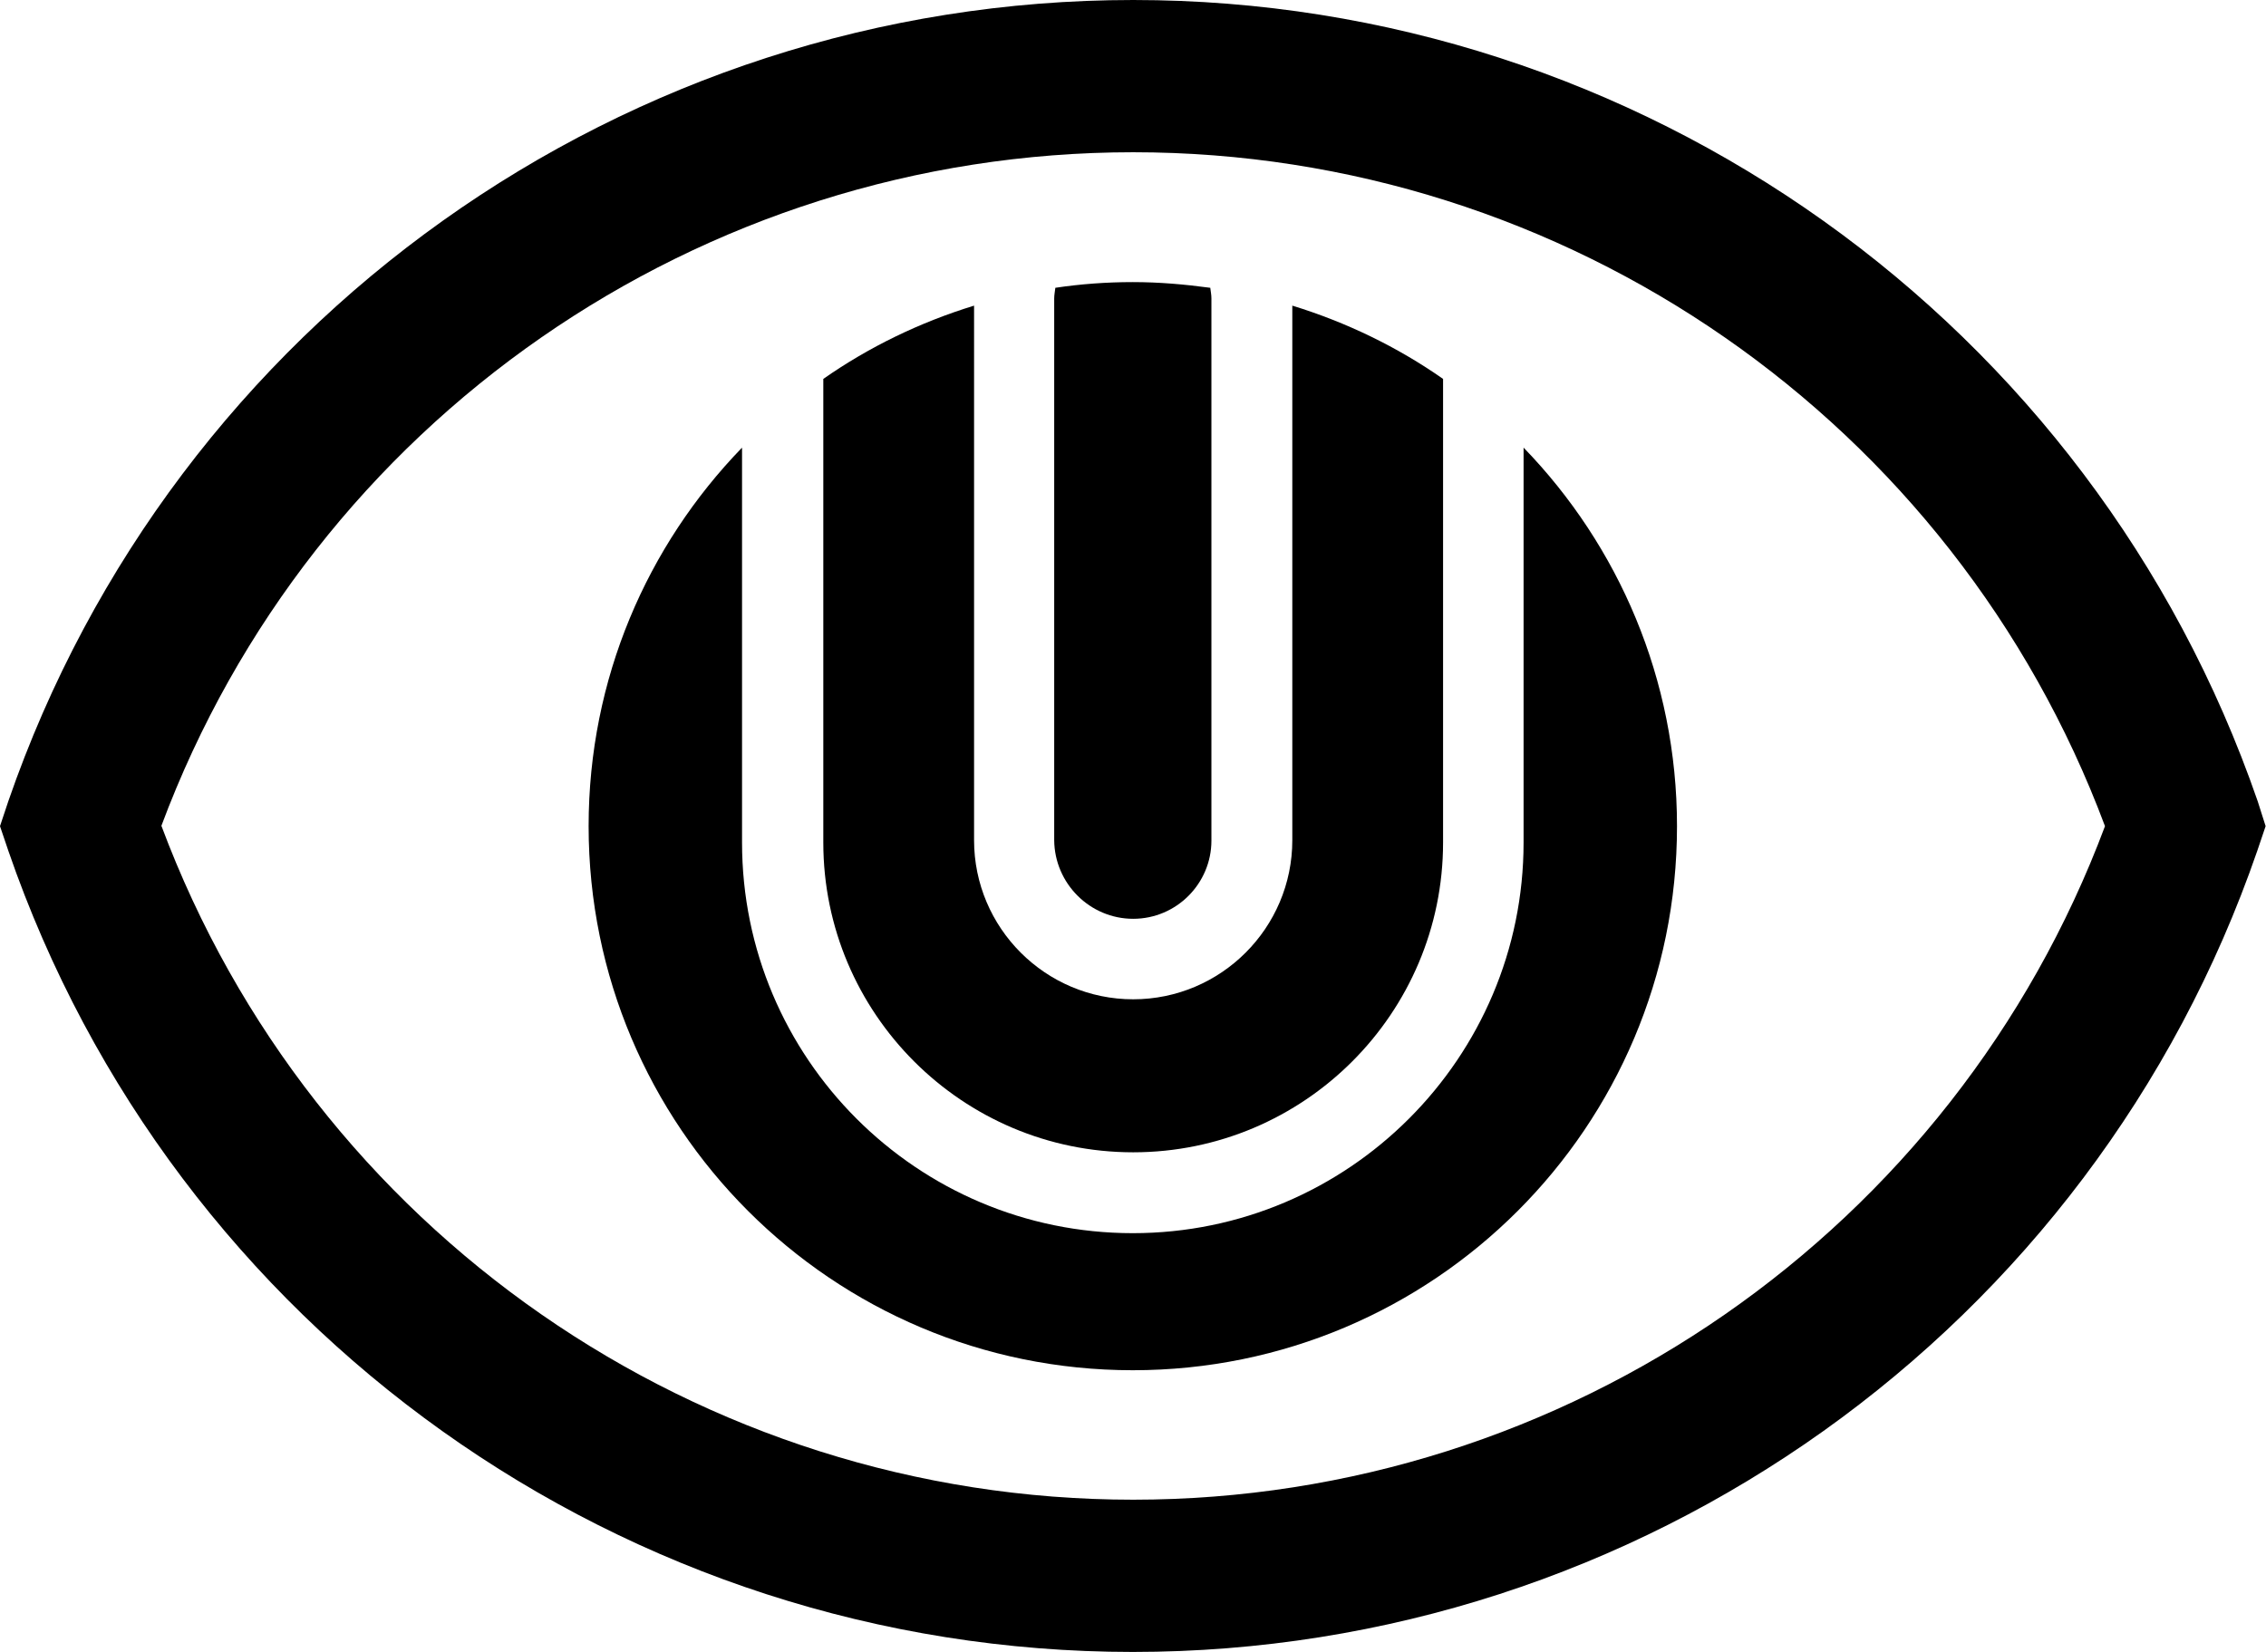 <svg xmlns="http://www.w3.org/2000/svg" width="596.7" viewBox="0 0 596.7 435.1" height="435.1" xml:space="preserve"><path d="M594.5 211C550.9 84.8 431.9 0 298.4 0 164.8 0 45.8 84.8 2.2 211L0 217.6l2.2 6.5c43.5 126.2 162.5 211 296.1 211s252.6-84.8 296.1-211l2.2-6.5-2.1-6.6zM298.4 395c-114.2 0-216.1-71-255.9-177.5C82.2 111.1 184.2 40.1 298.4 40.1c114.2 0 216.1 71 255.9 177.5C514.5 324 412.5 395 298.4 395z"></path><path d="M401.2 221.9c0 56.7-46.1 102.9-102.9 102.9s-102.9-46.1-102.9-102.9v-104c-25 25.8-40.4 60.9-40.4 99.7 0 79.1 64.1 143.3 143.3 143.3s143.3-64.1 143.3-143.3c0-38.7-15.4-73.9-40.4-99.7v104z"></path><path d="M298.4 242c11.4 0 20.6-9.3 20.6-20.6V78.6c0-1-.2-1.9-.3-2.8-6.7-.9-13.4-1.5-20.4-1.5-6.9 0-13.7.5-20.4 1.5-.1.9-.3 1.9-.3 2.8v142.7c.1 11.4 9.4 20.7 20.8 20.7z"></path><path d="M298.4 303.5c45 0 81.6-36.6 81.6-81.6V99.8c-12-8.4-25.4-14.9-39.7-19.3v140.8c0 23.1-18.8 41.9-41.9 41.9-23.1 0-41.9-18.8-41.9-41.9V80.5c-14.3 4.4-27.7 10.9-39.7 19.3v122.1c0 45 36.6 81.6 81.6 81.6z"></path></svg>